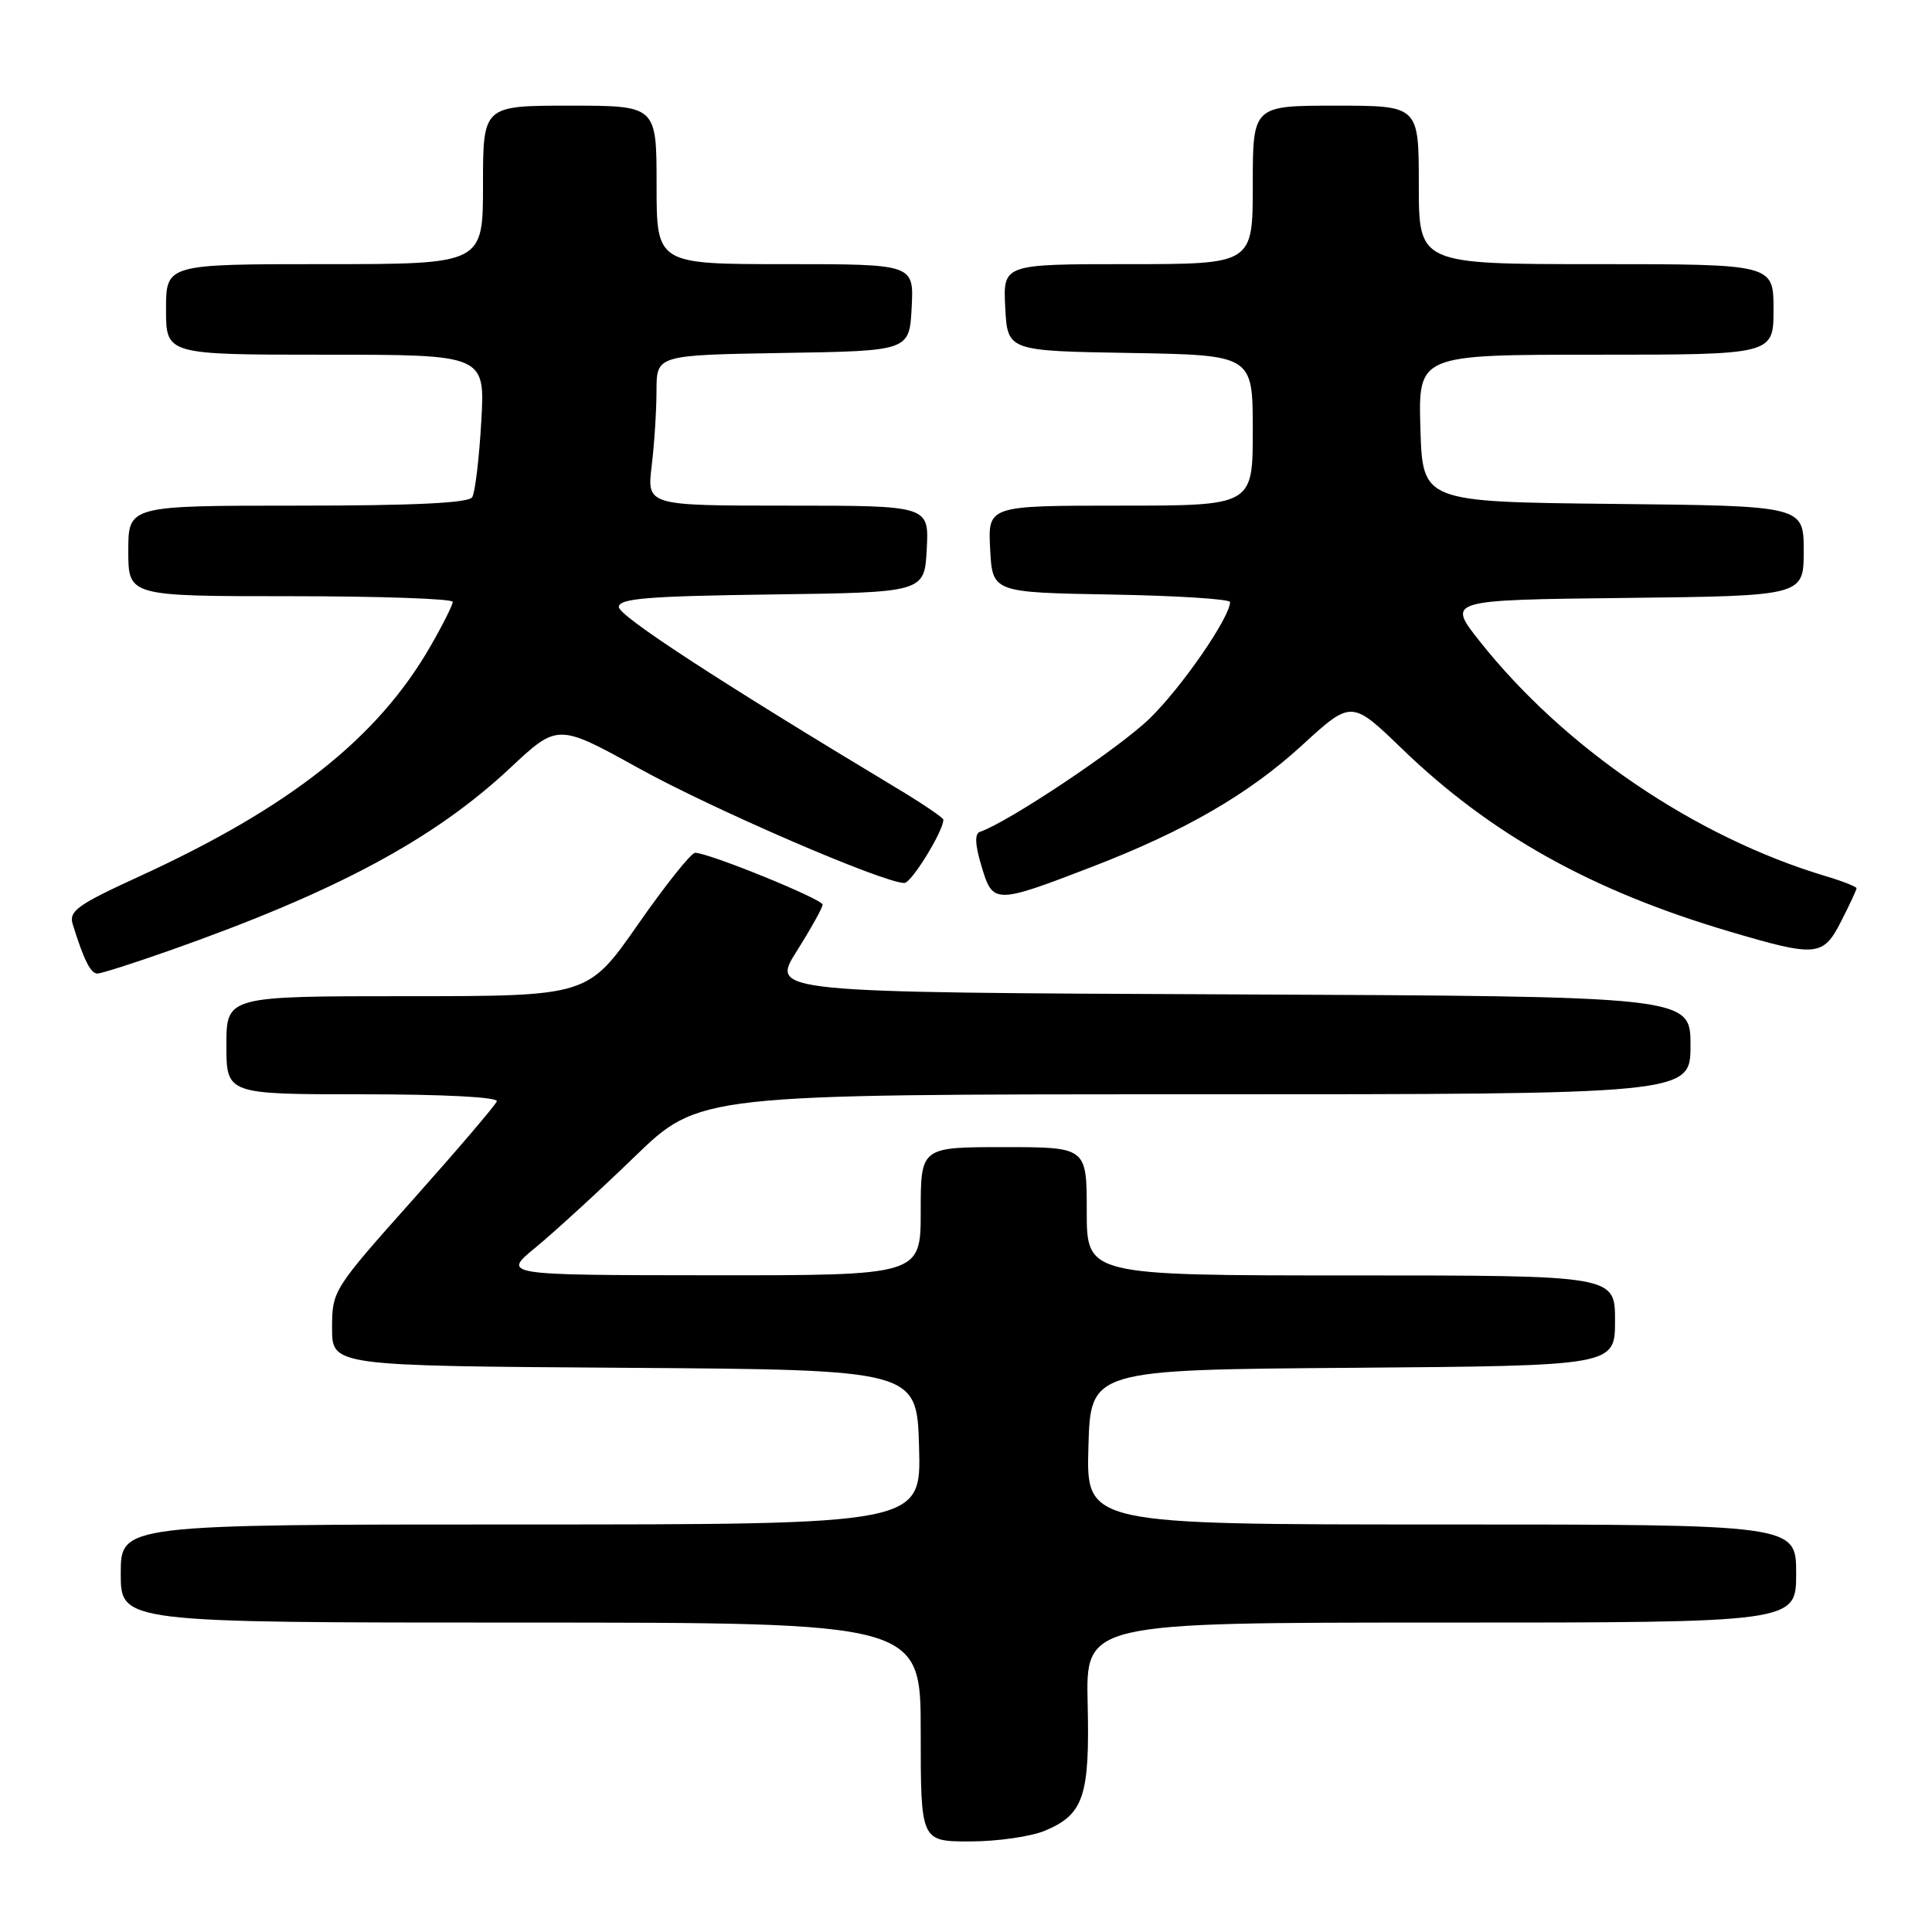 <?xml version="1.0" encoding="UTF-8" standalone="no"?>
<!DOCTYPE svg PUBLIC "-//W3C//DTD SVG 1.1//EN" "http://www.w3.org/Graphics/SVG/1.1/DTD/svg11.dtd" >
<svg xmlns="http://www.w3.org/2000/svg" xmlns:xlink="http://www.w3.org/1999/xlink" version="1.1" viewBox="0 0 256 256">
 <g >
 <path fill="currentColor"
d=" M 138.45 242.58 C 143.59 240.44 144.41 238.00 144.12 225.75 C 143.87 215.00 143.87 215.00 190.94 215.00 C 238.00 215.00 238.00 215.00 238.00 208.50 C 238.00 202.00 238.00 202.00 190.97 202.00 C 143.93 202.00 143.93 202.00 144.22 191.75 C 144.50 181.50 144.50 181.50 179.25 181.24 C 214.00 180.97 214.00 180.97 214.00 174.99 C 214.00 169.00 214.00 169.00 179.00 169.00 C 144.00 169.00 144.00 169.00 144.00 160.50 C 144.00 152.00 144.00 152.00 133.00 152.00 C 122.00 152.00 122.00 152.00 122.00 160.50 C 122.00 169.00 122.00 169.00 94.25 168.98 C 66.50 168.96 66.50 168.96 71.00 165.27 C 73.47 163.24 79.35 157.85 84.07 153.29 C 92.63 145.00 92.63 145.00 158.32 145.00 C 224.00 145.00 224.00 145.00 224.00 138.51 C 224.00 132.02 224.00 132.02 163.06 131.76 C 102.12 131.50 102.12 131.50 105.56 126.05 C 107.45 123.05 109.00 120.27 109.00 119.87 C 109.00 119.14 93.90 113.00 92.11 113.00 C 91.58 113.00 88.17 117.27 84.53 122.50 C 77.90 132.00 77.90 132.00 53.95 132.00 C 30.00 132.00 30.00 132.00 30.00 138.50 C 30.00 145.00 30.00 145.00 48.08 145.00 C 58.83 145.00 66.03 145.38 65.83 145.93 C 65.65 146.44 60.66 152.29 54.75 158.92 C 44.12 170.84 44.00 171.03 44.00 175.98 C 44.00 180.98 44.00 180.98 82.75 181.24 C 121.50 181.50 121.50 181.50 121.78 191.75 C 122.07 202.00 122.07 202.00 69.03 202.00 C 16.00 202.00 16.00 202.00 16.00 208.50 C 16.00 215.00 16.00 215.00 69.00 215.00 C 122.00 215.00 122.00 215.00 122.00 229.50 C 122.00 244.00 122.00 244.00 128.53 244.00 C 132.12 244.00 136.59 243.36 138.45 242.58 Z  M 22.50 125.94 C 44.53 118.17 57.47 111.23 67.57 101.79 C 73.90 95.86 73.90 95.86 84.70 101.83 C 94.53 107.27 117.07 117.00 119.83 117.00 C 120.77 117.00 125.00 110.14 125.00 108.61 C 125.00 108.36 122.19 106.45 118.75 104.39 C 95.31 90.30 82.00 81.62 82.00 80.43 C 82.00 79.30 85.77 78.99 102.25 78.77 C 122.50 78.50 122.50 78.50 122.80 72.75 C 123.10 67.00 123.10 67.00 104.41 67.00 C 85.72 67.00 85.72 67.00 86.35 61.75 C 86.70 58.86 86.99 54.37 86.99 51.77 C 87.00 47.05 87.00 47.05 103.75 46.77 C 120.50 46.50 120.50 46.50 120.80 40.75 C 121.10 35.00 121.10 35.00 104.05 35.00 C 87.00 35.00 87.00 35.00 87.00 24.50 C 87.00 14.00 87.00 14.00 75.50 14.00 C 64.00 14.00 64.00 14.00 64.00 24.50 C 64.00 35.00 64.00 35.00 43.00 35.00 C 22.00 35.00 22.00 35.00 22.00 41.00 C 22.00 47.00 22.00 47.00 43.14 47.00 C 64.28 47.00 64.28 47.00 63.77 55.88 C 63.49 60.77 62.95 65.27 62.57 65.88 C 62.10 66.65 54.91 67.00 39.44 67.00 C 17.00 67.00 17.00 67.00 17.00 73.00 C 17.00 79.00 17.00 79.00 38.50 79.00 C 50.33 79.00 60.00 79.34 59.99 79.75 C 59.99 80.16 58.67 82.79 57.06 85.59 C 50.07 97.77 38.50 106.93 18.50 116.11 C 10.24 119.89 9.09 120.72 9.64 122.48 C 11.10 127.19 12.01 129.00 12.90 129.00 C 13.42 129.00 17.74 127.62 22.50 125.94 Z  M 243.98 122.04 C 245.09 119.86 246.00 117.91 246.00 117.70 C 246.00 117.49 244.16 116.76 241.90 116.09 C 224.60 110.90 207.26 99.12 196.02 84.91 C 191.75 79.50 191.75 79.50 215.37 79.23 C 239.00 78.96 239.00 78.96 239.00 73.00 C 239.00 67.03 239.00 67.03 213.75 66.77 C 188.50 66.50 188.50 66.50 188.21 56.75 C 187.93 47.00 187.93 47.00 211.46 47.00 C 235.00 47.00 235.00 47.00 235.00 41.00 C 235.00 35.00 235.00 35.00 211.50 35.00 C 188.00 35.00 188.00 35.00 188.00 24.50 C 188.00 14.00 188.00 14.00 177.00 14.00 C 166.00 14.00 166.00 14.00 166.00 24.50 C 166.00 35.00 166.00 35.00 149.45 35.00 C 132.90 35.00 132.90 35.00 133.20 40.75 C 133.50 46.50 133.50 46.50 149.75 46.77 C 166.00 47.05 166.00 47.05 166.00 57.02 C 166.00 67.00 166.00 67.00 148.45 67.00 C 130.90 67.00 130.90 67.00 131.20 72.75 C 131.50 78.50 131.50 78.50 147.25 78.78 C 155.91 78.93 163.00 79.38 162.99 79.78 C 162.96 81.83 156.58 91.08 152.34 95.20 C 148.30 99.14 133.53 108.99 129.85 110.22 C 129.13 110.46 129.19 111.92 130.07 114.83 C 131.56 119.81 131.84 119.81 144.67 114.87 C 157.00 110.12 165.46 105.23 172.52 98.76 C 179.08 92.75 179.08 92.75 185.81 99.25 C 197.55 110.58 210.91 118.03 229.13 123.42 C 240.74 126.85 241.56 126.78 243.98 122.04 Z "/>
</g>
</svg>